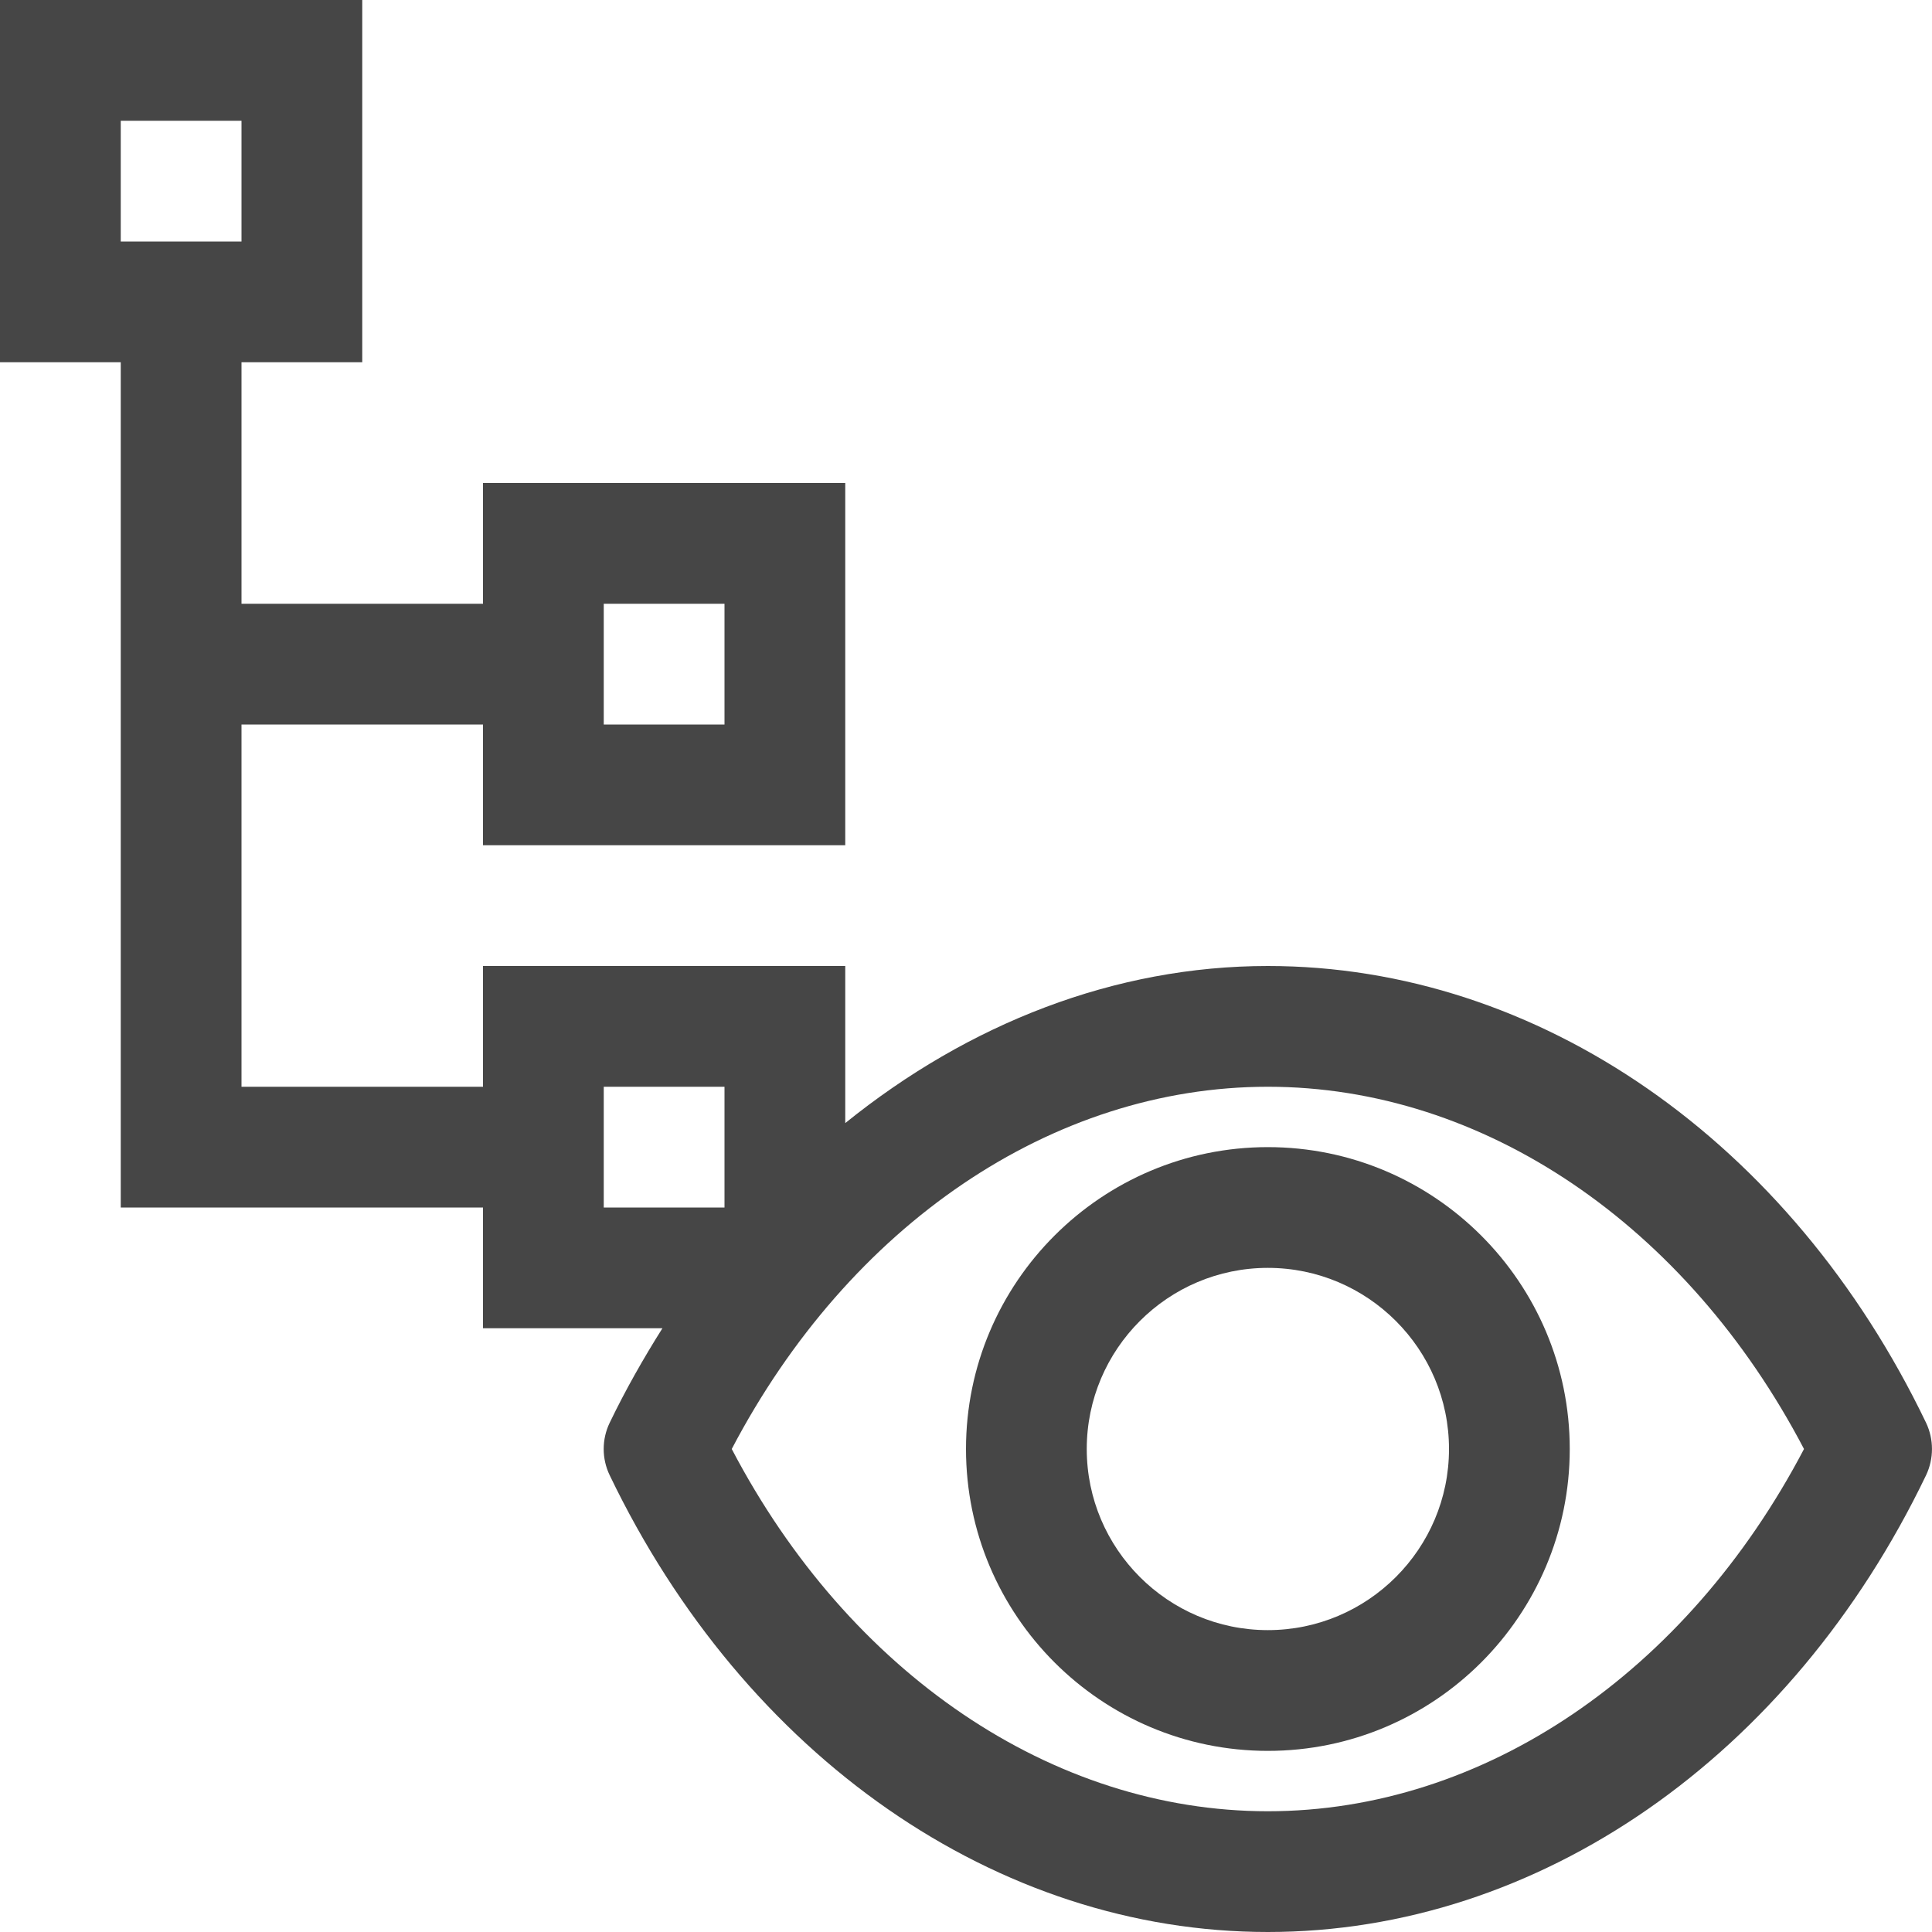 <svg id="Layer_1" data-name="Layer 1" xmlns="http://www.w3.org/2000/svg" viewBox="0 0 16 16">
  <path d="m15.951,11.783c-1.121-2.333-3.21-3.783-5.451-3.783-1.267,0-2.478.476-3.5,1.301v-1.301h-3v1h-2v-3h2v1h3v-3h-3v1h-2v-2h1V0H0v3h1v7h3v1h1.486c-.157.249-.305.509-.437.783-.066.137-.066.297,0,.434,1.121,2.333,3.209,3.783,5.451,3.783s4.33-1.45,5.451-3.783c.065-.137.065-.297,0-.434ZM5,5h1v1h-1v-1ZM1,1h1v1h-1v-1Zm4,8h1v1h-1v-1Zm5.5,6c-1.785,0-3.468-1.144-4.44-3,.973-1.856,2.655-3,4.44-3s3.468,1.144,4.44,3c-.973,1.856-2.655,3-4.44,3Z" class="aw-theme-iconOutline" fill="#464646"/>
  <path d="m10.5,14.5c-1.379,0-2.5-1.121-2.5-2.5s1.121-2.5,2.5-2.5,2.5,1.121,2.5,2.5-1.121,2.5-2.5,2.5Zm0-4c-.827,0-1.5.673-1.5,1.5s.673,1.5,1.5,1.5,1.5-.673,1.5-1.5-.673-1.5-1.5-1.5Z" class="aw-theme-iconOutline" fill="#464646"/>
</svg>
